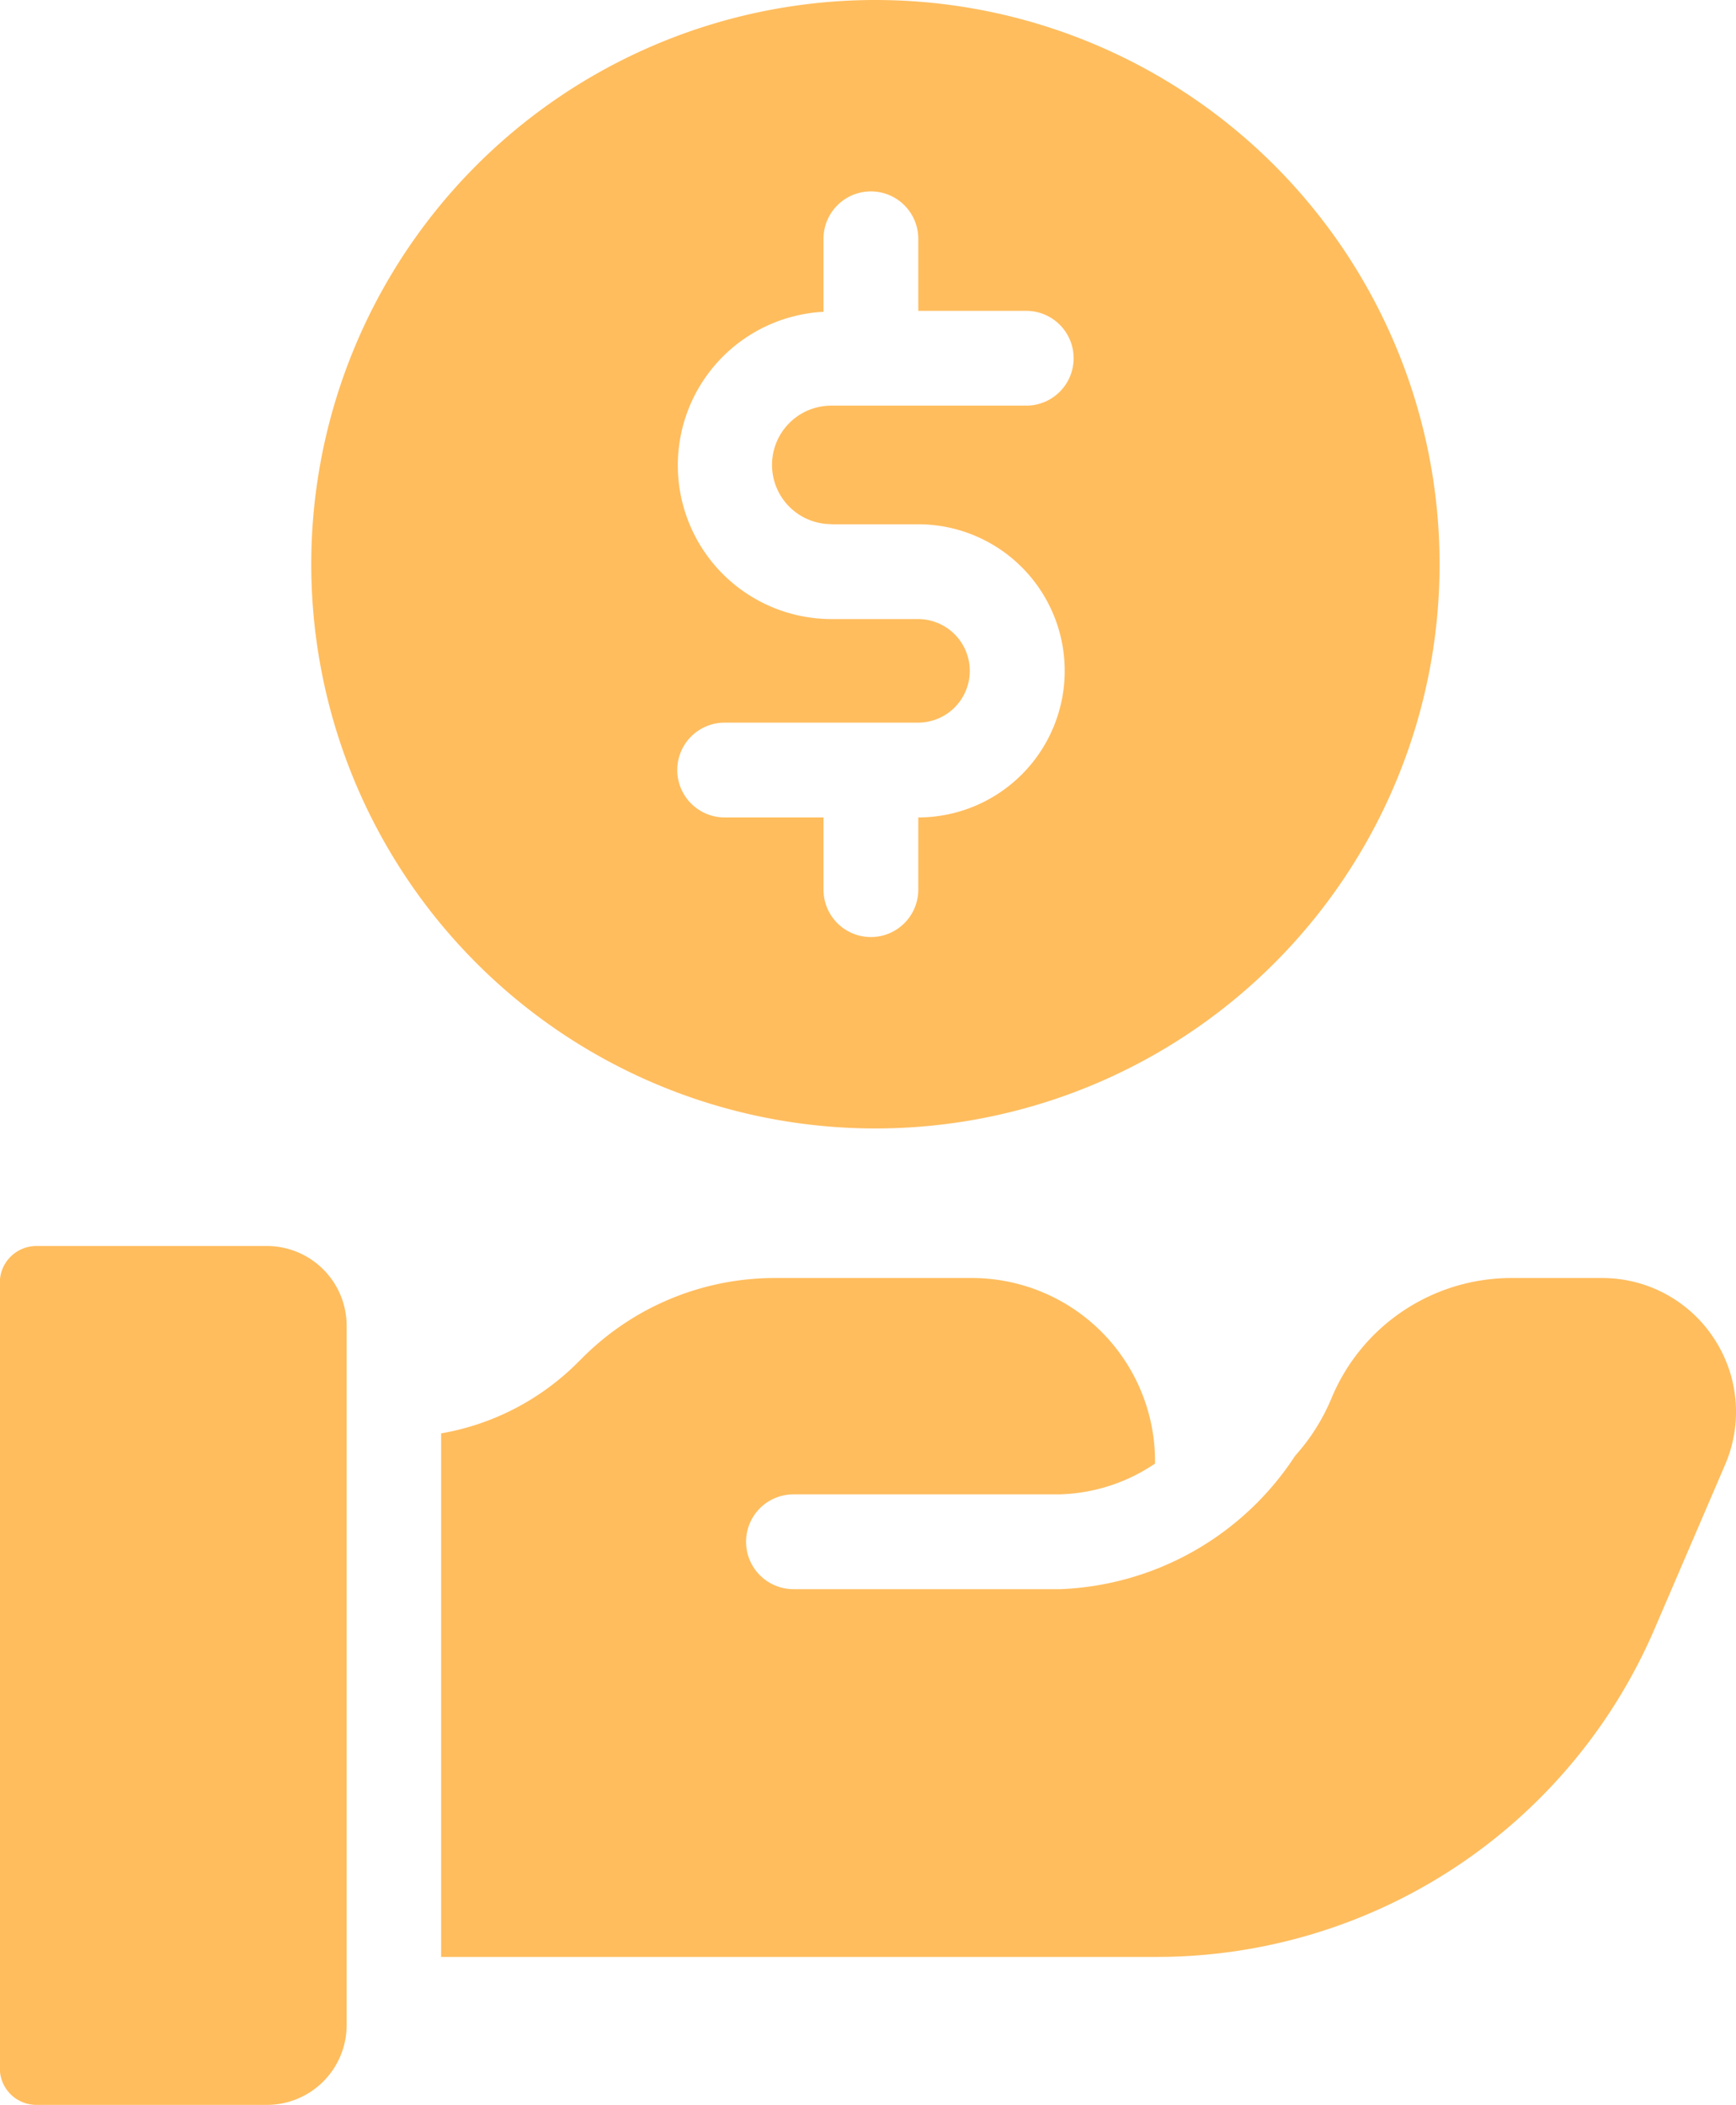 <svg xmlns="http://www.w3.org/2000/svg" width="49.453" height="59.959" viewBox="0 0 49.453 59.959">
  <g id="Money_asset_income_management" transform="translate(-7.505 -1.246)">
    <path id="Path_1" data-name="Path 1" d="M32.444,1.246a16.071,16.071,0,1,0,16.07,16.071A16.071,16.071,0,0,0,32.444,1.246ZM31.185,16.179h2.471a4.175,4.175,0,1,1,.008,8.35v2.057a1.35,1.35,0,1,1-2.7,0V24.529H28.148a1.35,1.35,0,1,1,0-2.7h5.508a1.475,1.475,0,1,0,0-2.95H31.185a4.379,4.379,0,0,1-.221-8.752V8.048a1.35,1.35,0,1,1,2.7,0V10.1h3.075a1.35,1.35,0,0,1,0,2.7H31.185a1.687,1.687,0,0,0,0,3.375Z" fill="#ffbd5e"/>
    <path id="Path_2" data-name="Path 2" d="M15.106,36.736H8.548A1.043,1.043,0,0,0,7.5,37.78V60.161A1.043,1.043,0,0,0,8.548,61.2h6.558A2.274,2.274,0,0,0,17.38,58.93V39.01a2.274,2.274,0,0,0-2.274-2.274Z" fill="#ffbd5e"/>
    <path id="Path_3" data-name="Path 3" d="M56.328,39.364a3.8,3.8,0,0,0-3.185-1.716h-2.57a5.549,5.549,0,0,0-5.146,3.443A5.75,5.75,0,0,1,44.4,42.71a8.378,8.378,0,0,1-6.684,3.8H30.108a1.35,1.35,0,1,1,0-2.7h7.576a5.078,5.078,0,0,0,2.724-.877v-.046a5.219,5.219,0,0,0-5.218-5.239H29.6a7.737,7.737,0,0,0-5.5,2.27l-.143.142a7.247,7.247,0,0,1-3.886,2.013V56.985H40.45a15.43,15.43,0,0,0,14.19-9.347l2.007-4.671A3.8,3.8,0,0,0,56.328,39.364Z" fill="#ffbd5e"/>
  </g>
</svg>
